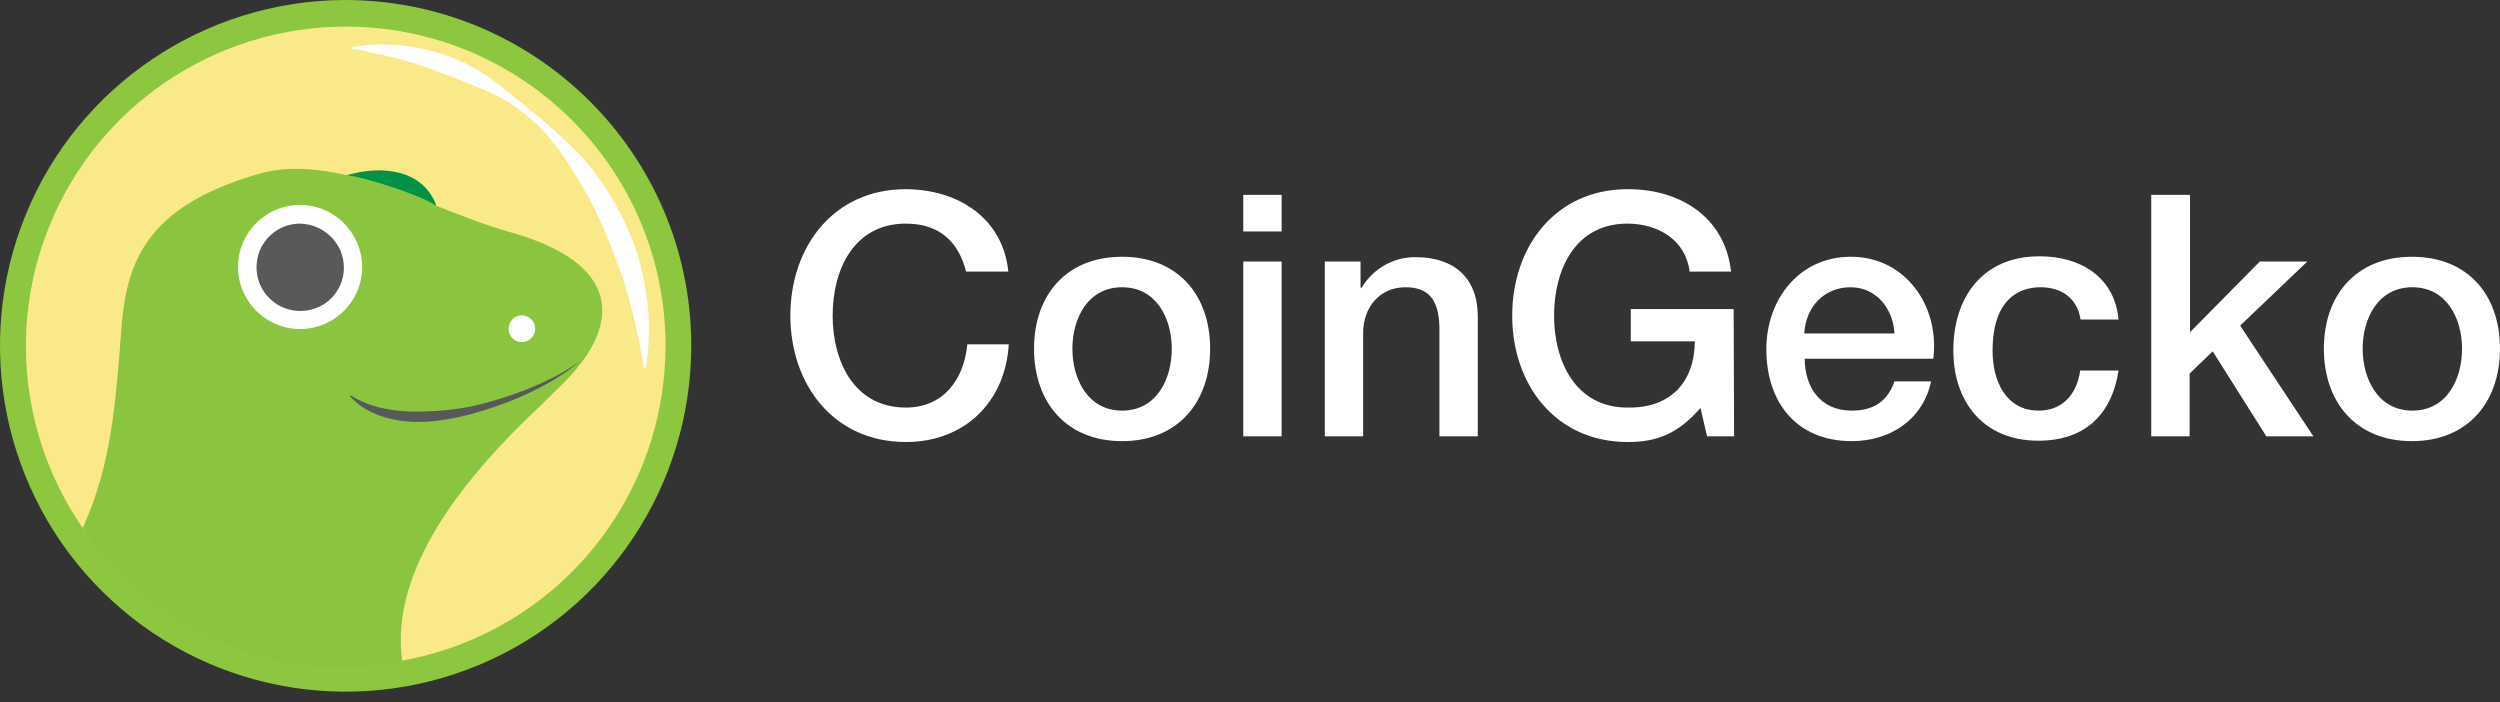 <svg width="121" height="34" viewBox="0 0 121 34" fill="none" xmlns="http://www.w3.org/2000/svg">
<rect x="0" y="0" width="121" height="34" fill="#333333" stroke="none"/>
<path d="M46.756 13.144C46.419 11.794 45.554 10.823 43.845 10.823C41.334 10.823 40.3 13.038 40.3 15.275C40.3 17.511 41.355 19.726 43.845 19.726C45.659 19.726 46.651 18.376 46.819 16.667H48.824C48.655 19.473 46.672 21.393 43.845 21.393C40.343 21.393 38.254 18.608 38.254 15.275C38.254 11.941 40.343 9.156 43.845 9.156C46.482 9.177 48.55 10.633 48.803 13.144H46.756ZM50.047 16.878C50.047 14.283 51.609 12.427 54.309 12.427C57.01 12.427 58.571 14.283 58.571 16.878C58.571 19.473 57.01 21.351 54.309 21.351C51.609 21.351 50.047 19.473 50.047 16.878ZM56.714 16.878C56.714 15.422 55.976 13.903 54.309 13.903C52.642 13.903 51.904 15.422 51.904 16.878C51.904 18.334 52.642 19.874 54.309 19.874C55.976 19.874 56.714 18.355 56.714 16.878ZM60.174 9.431H62.031V11.203H60.174V9.431ZM60.174 12.659H62.031V21.119H60.174V12.659ZM64.077 12.659H65.85V13.903L65.892 13.945C66.44 13.017 67.432 12.427 68.529 12.448C70.364 12.448 71.525 13.439 71.525 15.317V21.119H69.668V15.802C69.626 14.473 69.12 13.903 68.022 13.903C66.778 13.903 65.976 14.874 65.976 16.119V21.119H64.12V12.659H64.077ZM83.93 21.119H82.622L82.305 19.747C81.209 20.992 80.217 21.393 78.782 21.393C75.28 21.393 73.191 18.608 73.191 15.275C73.191 11.941 75.28 9.156 78.782 9.156C81.335 9.156 83.487 10.507 83.782 13.144H81.778C81.588 11.604 80.238 10.823 78.761 10.823C76.251 10.823 75.217 13.038 75.217 15.275C75.217 17.511 76.272 19.726 78.761 19.726C80.85 19.768 82.01 18.503 82.031 16.519H78.93V14.958H83.909L83.93 21.119ZM87.348 17.363C87.348 18.692 88.065 19.874 89.626 19.874C90.702 19.874 91.356 19.41 91.694 18.46H93.466C93.065 20.317 91.483 21.351 89.626 21.351C86.968 21.351 85.491 19.494 85.491 16.899C85.491 14.494 87.074 12.427 89.584 12.427C92.243 12.427 93.888 14.832 93.572 17.363H87.348ZM91.694 16.14C91.631 14.958 90.829 13.903 89.563 13.903C88.276 13.903 87.39 14.874 87.327 16.14H91.694ZM100.703 15.486C100.555 14.452 99.795 13.903 98.762 13.903C97.791 13.903 96.441 14.41 96.441 16.984C96.441 18.397 97.053 19.874 98.677 19.874C99.753 19.874 100.513 19.157 100.681 17.933H102.538C102.2 20.127 100.85 21.33 98.656 21.33C95.998 21.33 94.542 19.452 94.542 16.962C94.542 14.41 95.934 12.405 98.719 12.405C100.681 12.405 102.348 13.397 102.538 15.464H100.703V15.486ZM104.141 9.431H105.998V16.076L109.374 12.659H111.673L108.424 15.76L111.969 21.119H109.69L107.095 17.005L105.977 18.081V21.119H104.12V9.431H104.141ZM112.475 16.878C112.475 14.283 114.036 12.427 116.737 12.427C119.458 12.427 120.998 14.283 120.998 16.878C120.998 19.473 119.437 21.351 116.737 21.351C114.036 21.351 112.475 19.473 112.475 16.878ZM119.163 16.878C119.163 15.422 118.424 13.903 116.758 13.903C115.091 13.903 114.353 15.422 114.353 16.878C114.353 18.334 115.091 19.874 116.758 19.874C118.424 19.874 119.163 18.355 119.163 16.878Z" fill="white"/>
<path d="M33.457 16.667C33.478 23.439 29.449 29.558 23.204 32.174C16.959 34.79 9.765 33.397 4.954 28.629C0.144 23.861 -1.312 16.667 1.241 10.401C3.794 4.135 9.891 0.042 16.642 4.47141e-05C25.904 -0.021 33.415 7.426 33.457 16.667Z" fill="#8DC63F"/>
<path d="M32.213 16.667C32.234 22.933 28.5 28.587 22.719 31.013C16.938 33.44 10.293 32.132 5.841 27.743C1.39 23.334 0.039 16.688 2.402 10.908C4.765 5.106 10.398 1.329 16.643 1.287C25.209 1.245 32.171 8.123 32.213 16.667Z" fill="#F9E988"/>
<path d="M17.021 2.279C18.013 2.11 19.005 2.11 19.996 2.279C20.988 2.426 21.958 2.764 22.844 3.228C23.73 3.713 24.49 4.367 25.25 4.979C26.009 5.591 26.768 6.224 27.486 6.92C28.224 7.595 28.857 8.376 29.385 9.22C29.933 10.063 30.376 10.971 30.714 11.899C31.368 13.798 31.579 15.844 31.262 17.785H31.157C30.84 15.844 30.397 14.009 29.701 12.258C29.385 11.372 28.984 10.507 28.562 9.684C28.098 8.861 27.612 8.038 27.064 7.279C26.515 6.498 25.819 5.802 25.038 5.232C24.258 4.663 23.351 4.304 22.486 3.966C21.621 3.629 20.735 3.27 19.828 2.996C18.92 2.743 17.992 2.532 17.021 2.342V2.279Z" fill="white"/>
<path d="M24.575 11.203C23.457 10.886 22.297 10.422 21.115 9.958C21.052 9.663 20.778 9.304 20.25 8.84C19.491 8.165 18.035 8.186 16.79 8.481C15.419 8.165 14.047 8.038 12.739 8.355C2.043 11.308 8.098 18.482 4.174 25.718C4.722 26.899 10.756 33.819 19.47 31.963C19.47 31.963 16.495 24.811 23.225 21.372C28.689 18.587 32.613 13.397 24.575 11.203Z" fill="#8BC53F"/>
<path d="M16.789 8.481C17.57 8.545 20.397 9.452 21.114 9.958C20.502 8.207 18.477 7.975 16.789 8.481Z" fill="#009345"/>
<path d="M25.905 15.908C25.905 16.477 25.209 16.773 24.808 16.372C24.407 15.971 24.681 15.275 25.251 15.254C25.61 15.275 25.905 15.549 25.905 15.908ZM17.529 12.933C17.529 14.135 16.791 15.232 15.673 15.697C14.555 16.161 13.268 15.908 12.402 15.043C11.537 14.178 11.284 12.891 11.748 11.772C12.213 10.654 13.31 9.916 14.512 9.916C15.314 9.916 16.073 10.232 16.622 10.781C17.213 11.372 17.529 12.131 17.529 12.933Z" fill="white"/>
<path d="M16.644 12.954C16.644 13.798 16.138 14.578 15.336 14.895C14.556 15.211 13.648 15.043 13.036 14.431C12.425 13.819 12.256 12.933 12.572 12.131C12.889 11.351 13.669 10.823 14.513 10.823C15.695 10.844 16.644 11.794 16.644 12.954Z" fill="#58595B"/>
<path d="M28.331 17.237C25.905 18.946 23.141 20.233 19.238 20.233C17.403 20.233 17.044 18.292 15.82 19.241C15.188 19.726 12.993 20.823 11.242 20.76C9.491 20.676 6.664 19.642 5.884 15.929C5.567 19.663 5.419 22.406 4.006 25.549C6.791 30.022 13.437 33.461 19.47 31.984C18.816 27.448 22.783 23.017 24.998 20.76C25.863 19.874 27.487 18.482 28.331 17.237Z" fill="#8BC53F"/>
<path d="M28.225 17.342C27.465 18.038 26.579 18.545 25.672 18.988C24.744 19.431 23.794 19.768 22.803 20.043C21.811 20.296 20.777 20.486 19.744 20.401C18.689 20.317 17.634 19.958 16.938 19.178L16.98 19.136C17.824 19.684 18.815 19.874 19.786 19.916C20.777 19.937 21.769 19.874 22.739 19.684C23.71 19.473 24.68 19.178 25.609 18.798C26.537 18.418 27.444 17.975 28.246 17.342H28.225Z" fill="#58595B"/>
</svg>
